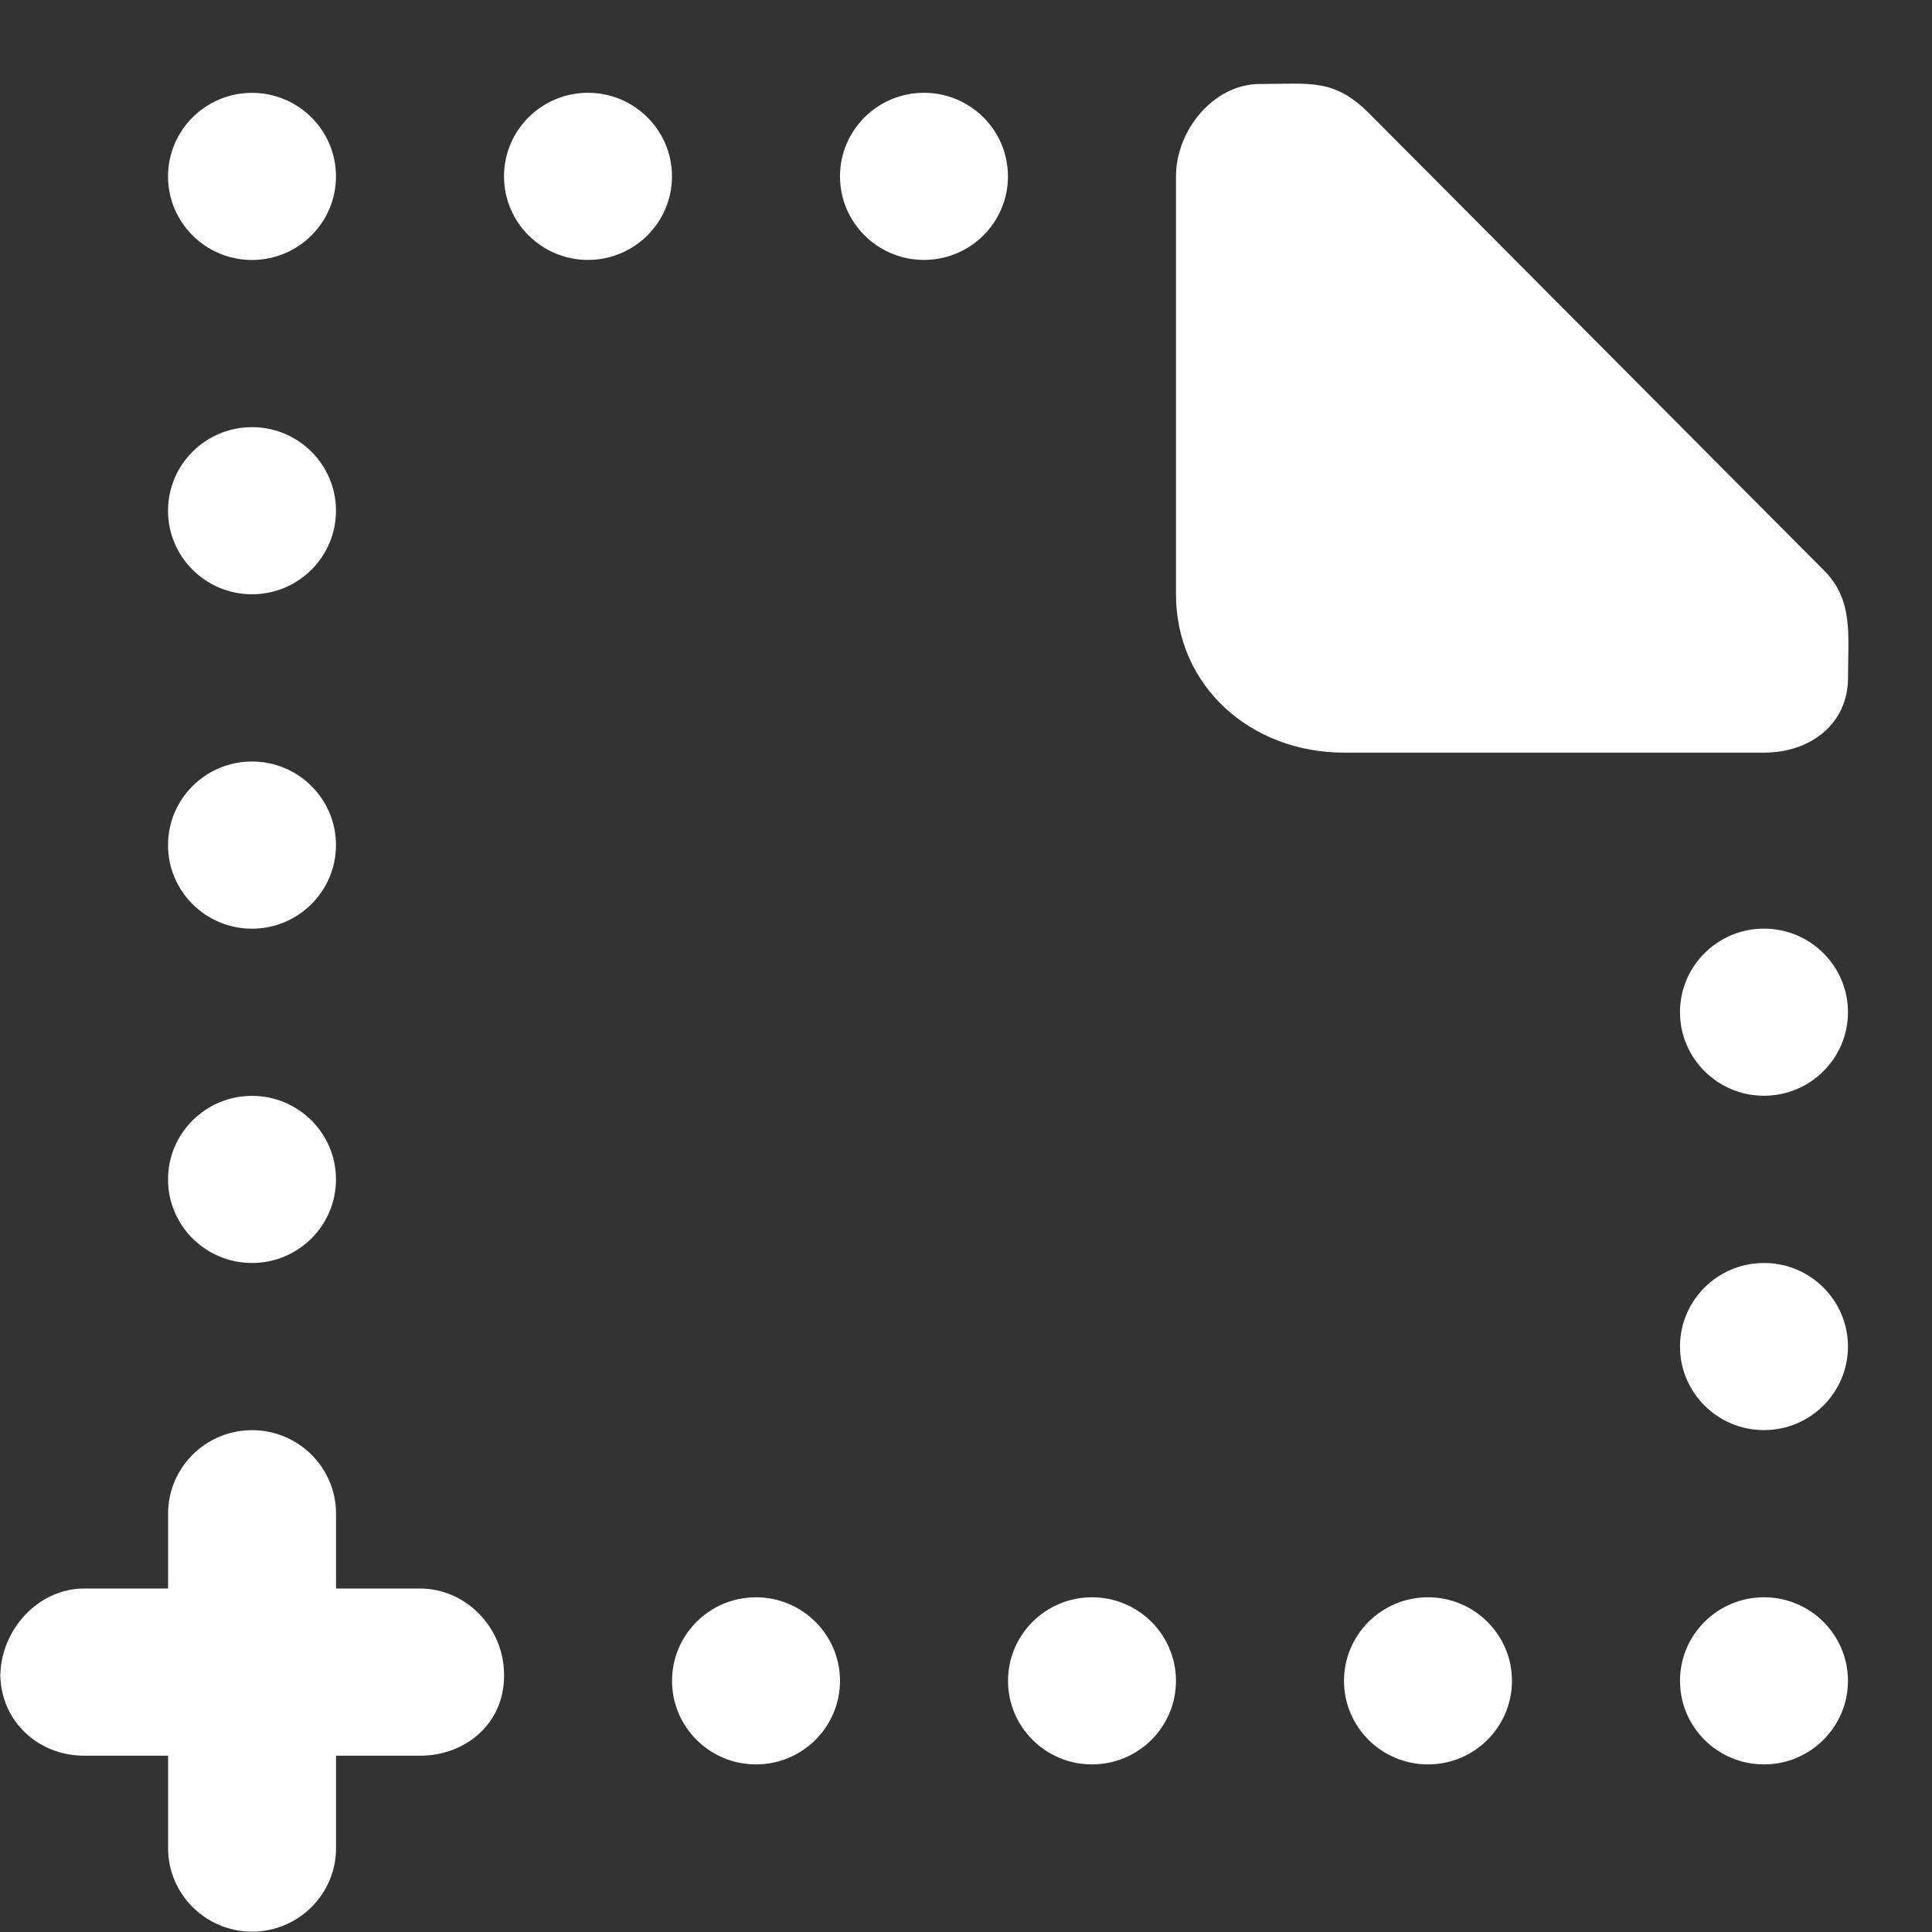 <!-- Generated by IcoMoon.io -->
<svg version="1.1" xmlns="http://www.w3.org/2000/svg" width="32" height="32" viewBox="0 0 32 32">
<rect x="0" y="0" width="32" height="32" fill="#333333" stroke="none"/>
<title>as-file_missing_plus-</title>
<path fill="#fff" d="M29.217 15.381c-0.768 0-1.391 0.62-1.391 1.384s0.623 1.384 1.391 1.384 1.391-0.62 1.391-1.384c0-0.764-0.623-1.384-1.391-1.384zM18.087 26.456c-0.768 0-1.391 0.62-1.391 1.384s0.623 1.384 1.391 1.384c0.768 0 1.391-0.62 1.391-1.384s-0.623-1.384-1.391-1.384zM23.652 26.456c-0.768 0-1.391 0.62-1.391 1.384s0.623 1.384 1.391 1.384c0.768 0 1.391-0.62 1.391-1.384s-0.623-1.384-1.391-1.384zM29.217 26.456c-0.768 0-1.391 0.62-1.391 1.384s0.623 1.384 1.391 1.384c0.768 0 1.391-0.62 1.391-1.384s-0.623-1.384-1.391-1.384zM6.957 26.311h-1.391v-1.239c0-0.764-0.623-1.384-1.391-1.384s-1.391 0.62-1.391 1.384v1.239h-1.391c-0.762 0-1.377 0.683-1.387 1.438 0.010 0.756 0.625 1.331 1.387 1.331h1.391v1.53c0 0.764 0.623 1.384 1.391 1.384s1.391-0.62 1.391-1.384v-1.53h1.391c0.768 0 1.391-0.547 1.391-1.311v-0.037c0-0.764-0.623-1.421-1.391-1.421zM0 27.769c0-0.007 0.004-0.012 0.004-0.019 0-0.006-0.004-0.011-0.004-0.018v0.037zM4.174 4.306c0.768 0 1.391-0.62 1.391-1.384s-0.623-1.384-1.391-1.384c-0.768 0-1.391 0.62-1.391 1.384s0.623 1.384 1.391 1.384zM29.217 20.919c-0.768 0-1.391 0.62-1.391 1.384s0.623 1.384 1.391 1.384 1.391-0.62 1.391-1.384c0-0.764-0.623-1.384-1.391-1.384zM9.739 1.537c-0.768 0-1.391 0.62-1.391 1.384s0.623 1.384 1.391 1.384c0.768 0 1.391-0.62 1.391-1.384s-0.623-1.384-1.391-1.384zM15.304 1.537c-0.768 0-1.391 0.62-1.391 1.384s0.623 1.384 1.391 1.384c0.768 0 1.391-0.62 1.391-1.384s-0.623-1.384-1.391-1.384zM4.174 9.843c0.768 0 1.391-0.62 1.391-1.384s-0.623-1.384-1.391-1.384c-0.768 0-1.391 0.62-1.391 1.384s0.623 1.384 1.391 1.384zM4.174 20.919c0.768 0 1.391-0.62 1.391-1.384s-0.623-1.384-1.391-1.384-1.391 0.62-1.391 1.384c0 0.764 0.623 1.384 1.391 1.384zM12.522 26.456c-0.768 0-1.391 0.62-1.391 1.384s0.623 1.384 1.391 1.384c0.768 0 1.391-0.62 1.391-1.384s-0.623-1.384-1.391-1.384zM30.201 9.438l-7.533-7.569c-0.577-0.573-0.97-0.478-1.799-0.478-0.768 0-1.391 0.766-1.391 1.53v6.922c0 1.528 1.245 2.623 2.783 2.623h6.957c0.768 0 1.391-0.475 1.391-1.239 0-0.725 0.093-1.292-0.408-1.79zM2.783 13.997c0-0.764 0.623-1.384 1.391-1.384s1.391 0.62 1.391 1.384c0 0.764-0.623 1.385-1.391 1.385s-1.391-0.62-1.391-1.384z"></path>
</svg>
